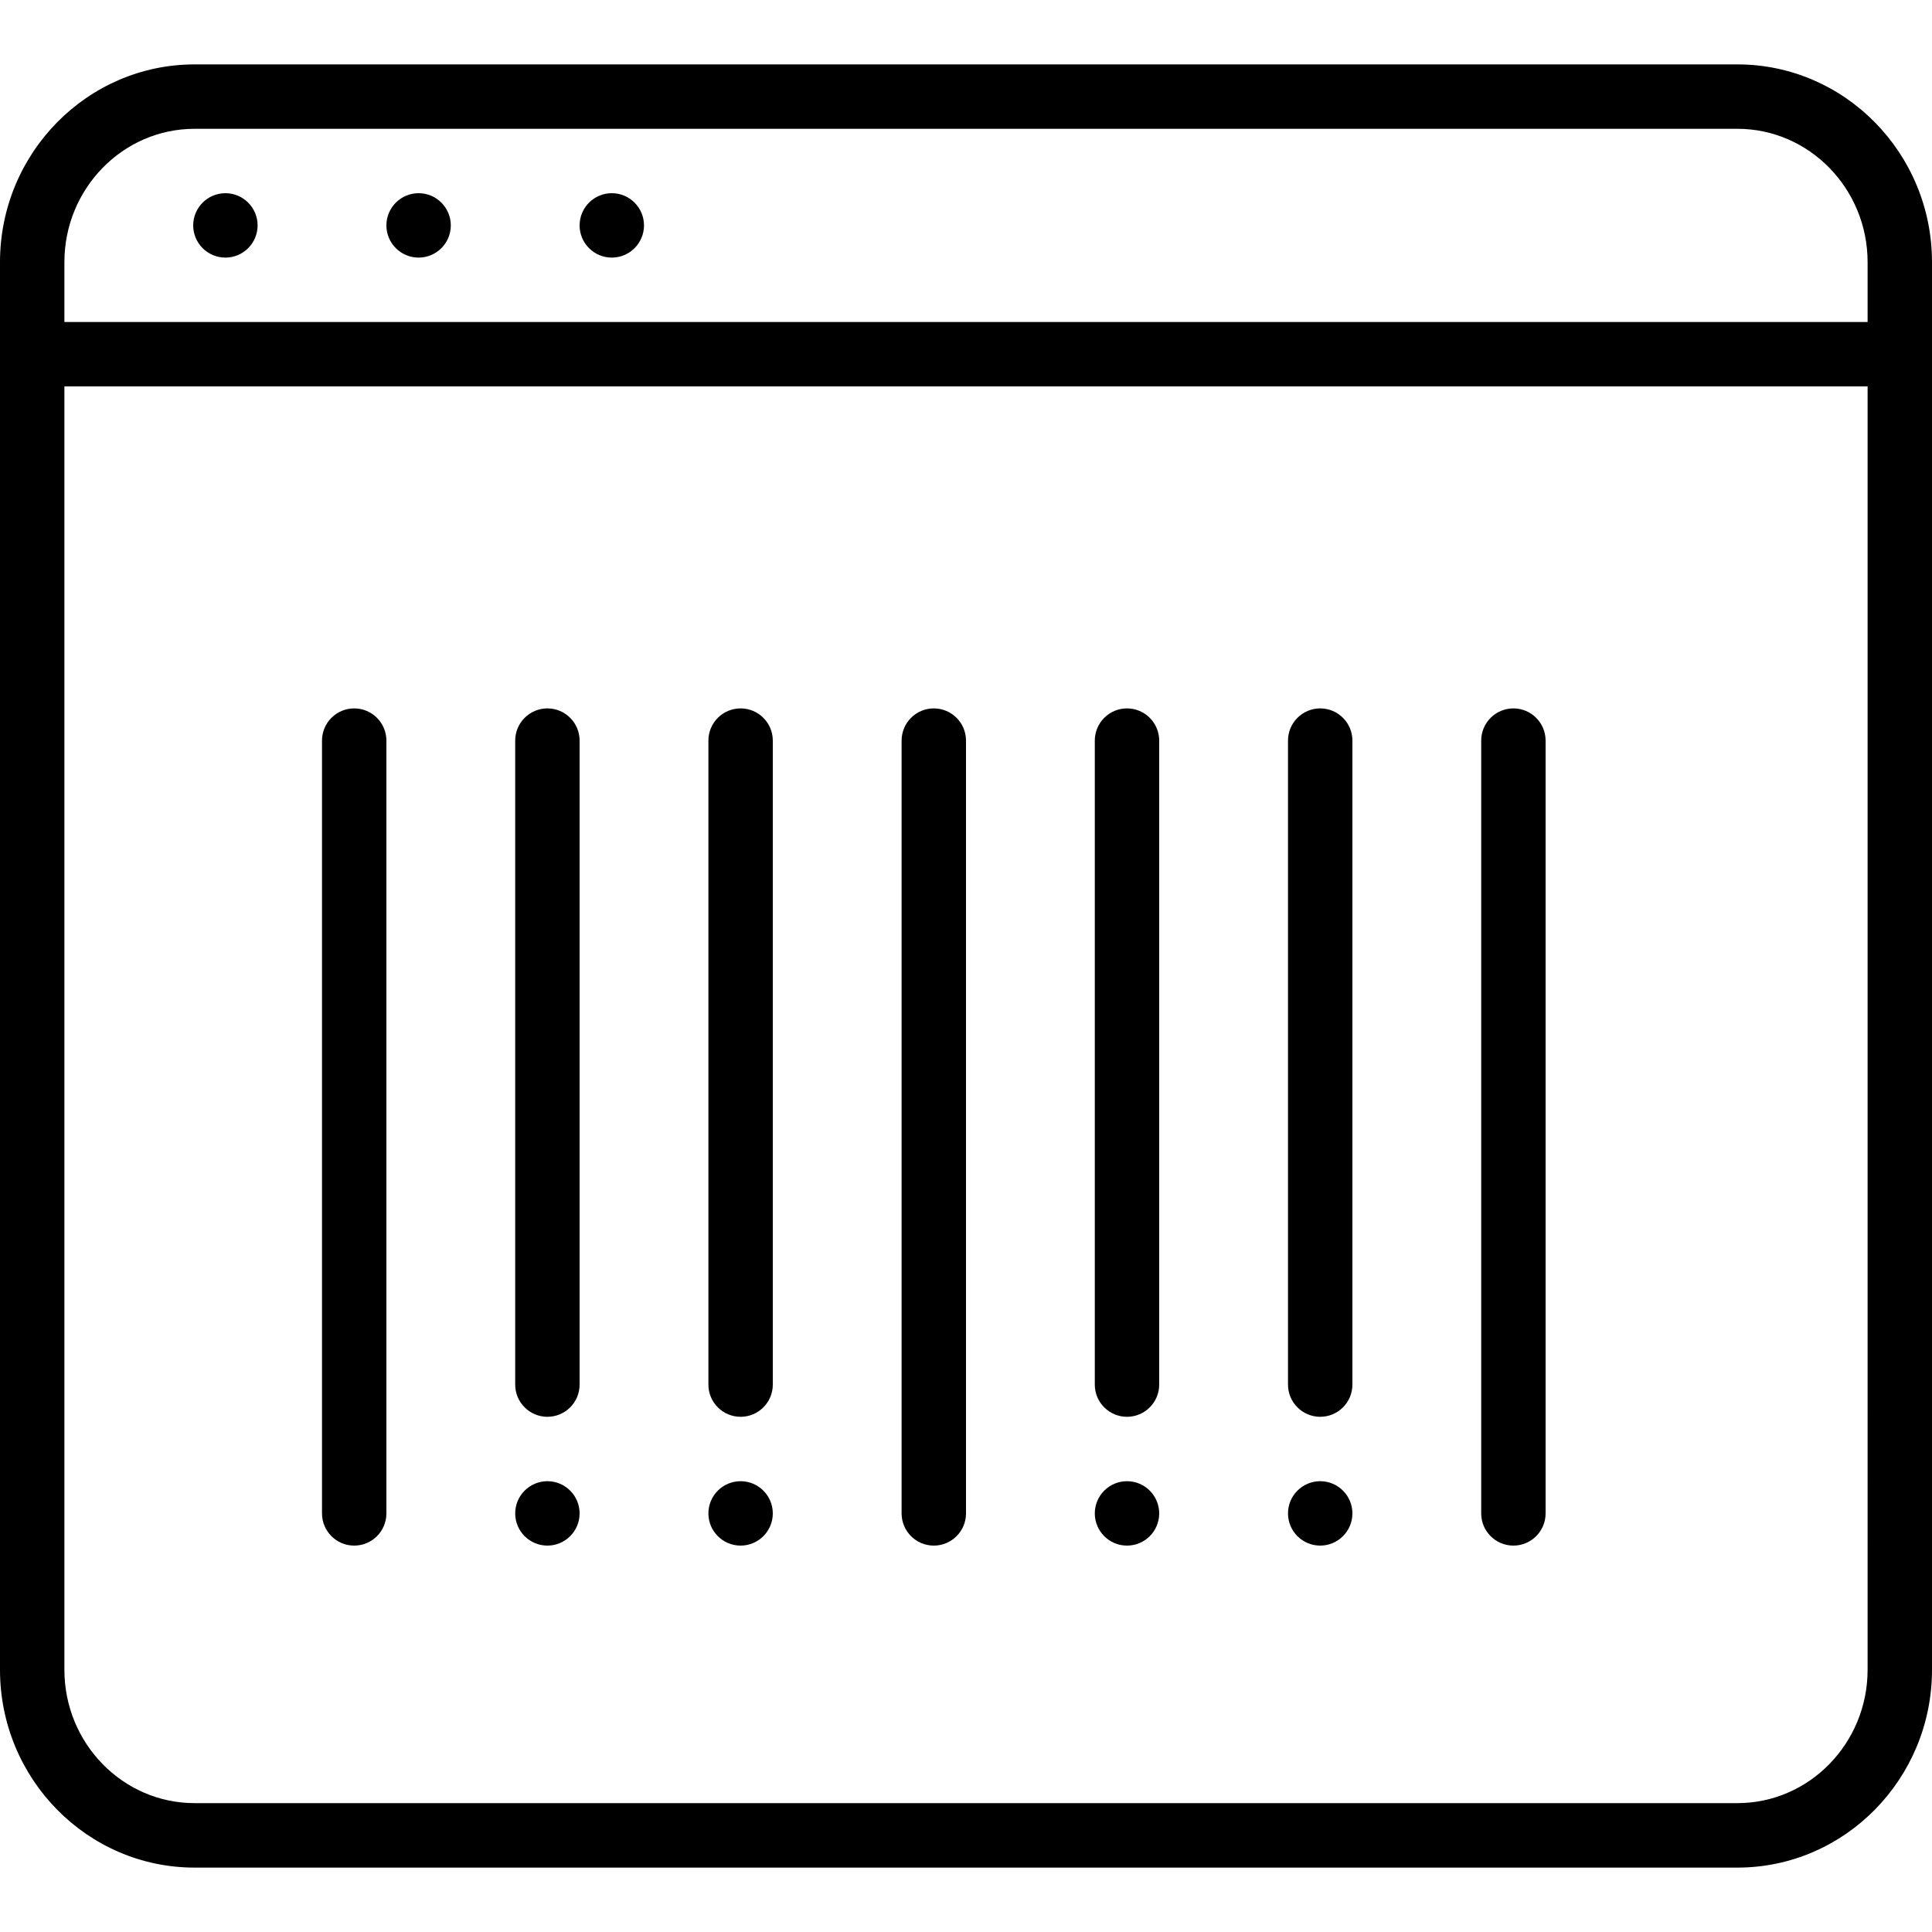 <?xml version="1.0" encoding="iso-8859-1"?>
<!-- Generator: Adobe Illustrator 19.2.1, SVG Export Plug-In . SVG Version: 6.00 Build 0)  -->
<svg version="1.1" id="Layer_1" xmlns="http://www.w3.org/2000/svg" xmlns:xlink="http://www.w3.org/1999/xlink" x="0px" y="0px"
	 viewBox="0 0 30 30" style="enable-background:new 0 0 30 30;" xml:space="preserve">
<g>
	<g>
		<path d="M17.5,24c0.276,0,0.5-0.224,0.5-0.5S17.776,23,17.5,23c-0.276,0-0.5,0.224-0.5,0.5S17.224,24,17.5,24z M11.5,22
			c0.276,0,0.5-0.224,0.5-0.5v-10c0-0.276-0.224-0.5-0.5-0.5S11,11.224,11,11.5v10C11,21.776,11.224,22,11.5,22z M14.5,24
			c0.276,0,0.5-0.224,0.5-0.5v-12c0-0.276-0.224-0.5-0.5-0.5S14,11.224,14,11.5v12C14,23.776,14.224,24,14.5,24z M17.5,22
			c0.276,0,0.5-0.224,0.5-0.5v-10c0-0.276-0.224-0.5-0.5-0.5S17,11.224,17,11.5v10C17,21.776,17.224,22,17.5,22z M23.5,24
			c0.276,0,0.5-0.224,0.5-0.5v-12c0-0.276-0.224-0.5-0.5-0.5S23,11.224,23,11.5v12C23,23.776,23.224,24,23.5,24z M20.5,24
			c0.276,0,0.5-0.224,0.5-0.5S20.776,23,20.5,23c-0.276,0-0.5,0.224-0.5,0.5S20.224,24,20.5,24z M20.5,22c0.276,0,0.5-0.224,0.5-0.5
			v-10c0-0.276-0.224-0.5-0.5-0.5S20,11.224,20,11.5v10C20,21.776,20.224,22,20.5,22z M26.978,1H3.022C1.355,1,0,2.378,0,4.071
			v21.858C0,27.622,1.355,29,3.022,29h23.956C28.645,29,30,27.622,30,25.928V4.071C30,2.378,28.645,1,26.978,1z M29,25.928
			c0,1.142-0.907,2.071-2.022,2.071H3.022C1.907,27.999,1,27.071,1,25.928V6h28V25.928z M29,5H1V4.071C1,2.929,1.907,2,3.022,2
			h23.956C28.093,2,29,2.929,29,4.071V5z M6.5,3C6.224,3,6,3.224,6,3.5S6.224,4,6.5,4S7,3.776,7,3.5S6.776,3,6.5,3z M3.5,3
			C3.224,3,3,3.224,3,3.5S3.224,4,3.5,4S4,3.776,4,3.5S3.776,3,3.5,3z M11.5,24c0.276,0,0.5-0.224,0.5-0.5S11.776,23,11.5,23
			S11,23.224,11,23.5S11.224,24,11.5,24z M9.5,3C9.224,3,9,3.224,9,3.5S9.224,4,9.5,4S10,3.776,10,3.5S9.776,3,9.5,3z M8.5,22
			C8.776,22,9,21.776,9,21.5v-10C9,11.224,8.776,11,8.5,11S8,11.224,8,11.5v10C8,21.776,8.224,22,8.5,22z M5.5,24
			C5.776,24,6,23.776,6,23.5v-12C6,11.224,5.776,11,5.5,11S5,11.224,5,11.5v12C5,23.776,5.224,24,5.5,24z M8.5,24
			C8.776,24,9,23.776,9,23.5S8.776,23,8.5,23S8,23.224,8,23.5S8.224,24,8.5,24z"/>
	</g>
</g>
</svg>
